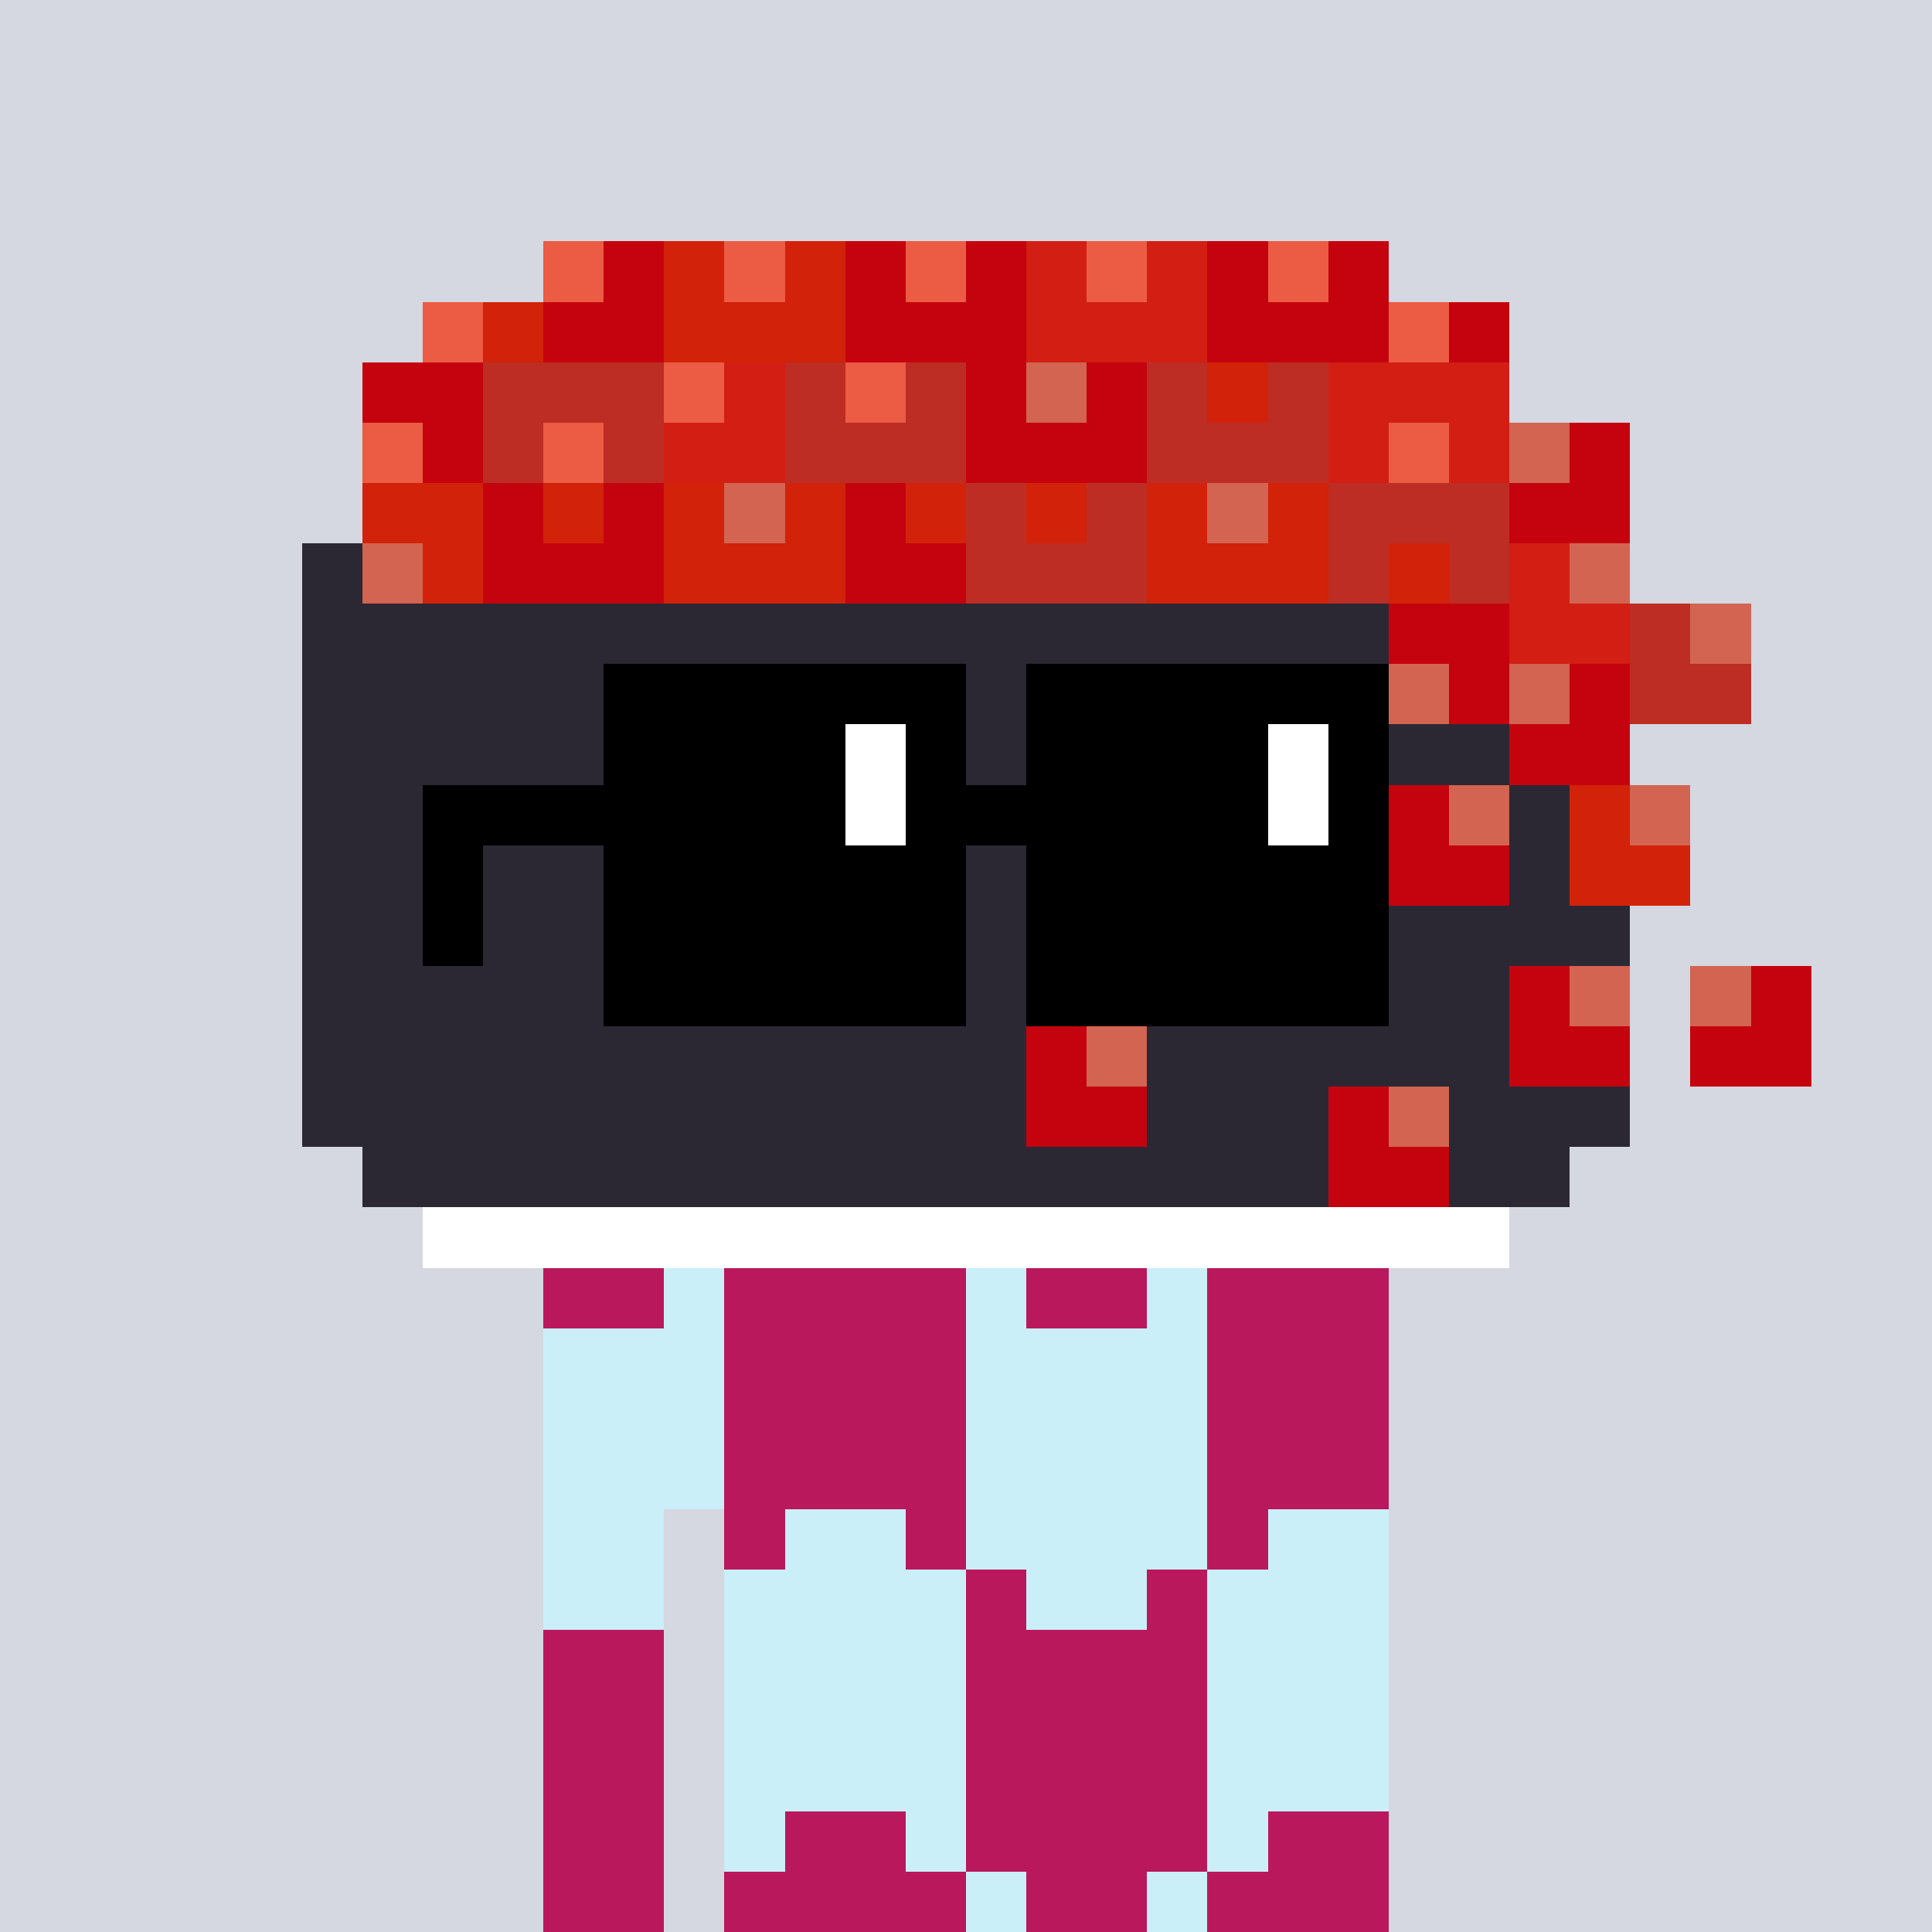 <svg width="320" height="320" viewBox="0 0 320 320" xmlns="http://www.w3.org/2000/svg" shape-rendering="crispEdges"><rect width="100%" height="100%" fill="#d5d7e1" /><rect width="140" height="10" x="90" y="210" fill="#caeff9" /><rect width="140" height="10" x="90" y="220" fill="#caeff9" /><rect width="140" height="10" x="90" y="230" fill="#caeff9" /><rect width="140" height="10" x="90" y="240" fill="#caeff9" /><rect width="20" height="10" x="90" y="250" fill="#caeff9" /><rect width="110" height="10" x="120" y="250" fill="#caeff9" /><rect width="20" height="10" x="90" y="260" fill="#caeff9" /><rect width="110" height="10" x="120" y="260" fill="#caeff9" /><rect width="20" height="10" x="90" y="270" fill="#caeff9" /><rect width="110" height="10" x="120" y="270" fill="#caeff9" /><rect width="20" height="10" x="90" y="280" fill="#caeff9" /><rect width="110" height="10" x="120" y="280" fill="#caeff9" /><rect width="20" height="10" x="90" y="290" fill="#caeff9" /><rect width="110" height="10" x="120" y="290" fill="#caeff9" /><rect width="20" height="10" x="90" y="300" fill="#caeff9" /><rect width="110" height="10" x="120" y="300" fill="#caeff9" /><rect width="20" height="10" x="90" y="310" fill="#caeff9" /><rect width="110" height="10" x="120" y="310" fill="#caeff9" /><rect width="20" height="10" x="90" y="210" fill="#b9185c" /><rect width="40" height="10" x="120" y="210" fill="#b9185c" /><rect width="20" height="10" x="170" y="210" fill="#b9185c" /><rect width="30" height="10" x="200" y="210" fill="#b9185c" /><rect width="40" height="10" x="120" y="220" fill="#b9185c" /><rect width="30" height="10" x="200" y="220" fill="#b9185c" /><rect width="40" height="10" x="120" y="230" fill="#b9185c" /><rect width="30" height="10" x="200" y="230" fill="#b9185c" /><rect width="40" height="10" x="120" y="240" fill="#b9185c" /><rect width="30" height="10" x="200" y="240" fill="#b9185c" /><rect width="10" height="10" x="120" y="250" fill="#b9185c" /><rect width="10" height="10" x="150" y="250" fill="#b9185c" /><rect width="10" height="10" x="200" y="250" fill="#b9185c" /><rect width="10" height="10" x="160" y="260" fill="#b9185c" /><rect width="10" height="10" x="190" y="260" fill="#b9185c" /><rect width="20" height="10" x="90" y="270" fill="#b9185c" /><rect width="40" height="10" x="160" y="270" fill="#b9185c" /><rect width="20" height="10" x="90" y="280" fill="#b9185c" /><rect width="40" height="10" x="160" y="280" fill="#b9185c" /><rect width="20" height="10" x="90" y="290" fill="#b9185c" /><rect width="40" height="10" x="160" y="290" fill="#b9185c" /><rect width="20" height="10" x="90" y="300" fill="#b9185c" /><rect width="20" height="10" x="130" y="300" fill="#b9185c" /><rect width="40" height="10" x="160" y="300" fill="#b9185c" /><rect width="20" height="10" x="210" y="300" fill="#b9185c" /><rect width="20" height="10" x="90" y="310" fill="#b9185c" /><rect width="40" height="10" x="120" y="310" fill="#b9185c" /><rect width="20" height="10" x="170" y="310" fill="#b9185c" /><rect width="30" height="10" x="200" y="310" fill="#b9185c" /><rect width="10" height="10" x="90" y="40" fill="#ec5b43" /><rect width="10" height="10" x="100" y="40" fill="#c5030e" /><rect width="10" height="10" x="110" y="40" fill="#d22209" /><rect width="10" height="10" x="120" y="40" fill="#ec5b43" /><rect width="10" height="10" x="130" y="40" fill="#d22209" /><rect width="10" height="10" x="140" y="40" fill="#c5030e" /><rect width="10" height="10" x="150" y="40" fill="#ec5b43" /><rect width="10" height="10" x="160" y="40" fill="#c5030e" /><rect width="10" height="10" x="170" y="40" fill="#d31e14" /><rect width="10" height="10" x="180" y="40" fill="#ec5b43" /><rect width="10" height="10" x="190" y="40" fill="#d31e14" /><rect width="10" height="10" x="200" y="40" fill="#c5030e" /><rect width="10" height="10" x="210" y="40" fill="#ec5b43" /><rect width="10" height="10" x="220" y="40" fill="#c5030e" /><rect width="10" height="10" x="70" y="50" fill="#ec5b43" /><rect width="10" height="10" x="80" y="50" fill="#d22209" /><rect width="20" height="10" x="90" y="50" fill="#c5030e" /><rect width="30" height="10" x="110" y="50" fill="#d22209" /><rect width="30" height="10" x="140" y="50" fill="#c5030e" /><rect width="30" height="10" x="170" y="50" fill="#d31e14" /><rect width="30" height="10" x="200" y="50" fill="#c5030e" /><rect width="10" height="10" x="230" y="50" fill="#ec5b43" /><rect width="10" height="10" x="240" y="50" fill="#c5030e" /><rect width="20" height="10" x="60" y="60" fill="#c5030e" /><rect width="30" height="10" x="80" y="60" fill="#bd2d24" /><rect width="10" height="10" x="110" y="60" fill="#ec5b43" /><rect width="10" height="10" x="120" y="60" fill="#d31e14" /><rect width="10" height="10" x="130" y="60" fill="#bd2d24" /><rect width="10" height="10" x="140" y="60" fill="#ec5b43" /><rect width="10" height="10" x="150" y="60" fill="#bd2d24" /><rect width="10" height="10" x="160" y="60" fill="#c5030e" /><rect width="10" height="10" x="170" y="60" fill="#d26451" /><rect width="10" height="10" x="180" y="60" fill="#c5030e" /><rect width="10" height="10" x="190" y="60" fill="#bd2d24" /><rect width="10" height="10" x="200" y="60" fill="#d22209" /><rect width="10" height="10" x="210" y="60" fill="#bd2d24" /><rect width="30" height="10" x="220" y="60" fill="#d31e14" /><rect width="10" height="10" x="60" y="70" fill="#ec5b43" /><rect width="10" height="10" x="70" y="70" fill="#c5030e" /><rect width="10" height="10" x="80" y="70" fill="#bd2d24" /><rect width="10" height="10" x="90" y="70" fill="#ec5b43" /><rect width="10" height="10" x="100" y="70" fill="#bd2d24" /><rect width="20" height="10" x="110" y="70" fill="#d31e14" /><rect width="30" height="10" x="130" y="70" fill="#bd2d24" /><rect width="30" height="10" x="160" y="70" fill="#c5030e" /><rect width="30" height="10" x="190" y="70" fill="#bd2d24" /><rect width="10" height="10" x="220" y="70" fill="#d31e14" /><rect width="10" height="10" x="230" y="70" fill="#ec5b43" /><rect width="10" height="10" x="240" y="70" fill="#d31e14" /><rect width="10" height="10" x="250" y="70" fill="#d26451" /><rect width="10" height="10" x="260" y="70" fill="#c5030e" /><rect width="20" height="10" x="60" y="80" fill="#d22209" /><rect width="10" height="10" x="80" y="80" fill="#c5030e" /><rect width="10" height="10" x="90" y="80" fill="#d22209" /><rect width="10" height="10" x="100" y="80" fill="#c5030e" /><rect width="10" height="10" x="110" y="80" fill="#d22209" /><rect width="10" height="10" x="120" y="80" fill="#d26451" /><rect width="10" height="10" x="130" y="80" fill="#d22209" /><rect width="10" height="10" x="140" y="80" fill="#c5030e" /><rect width="10" height="10" x="150" y="80" fill="#d22209" /><rect width="10" height="10" x="160" y="80" fill="#bd2d24" /><rect width="10" height="10" x="170" y="80" fill="#d22209" /><rect width="10" height="10" x="180" y="80" fill="#bd2d24" /><rect width="10" height="10" x="190" y="80" fill="#d22209" /><rect width="10" height="10" x="200" y="80" fill="#d26451" /><rect width="10" height="10" x="210" y="80" fill="#d22209" /><rect width="30" height="10" x="220" y="80" fill="#bd2d24" /><rect width="20" height="10" x="250" y="80" fill="#c5030e" /><rect width="10" height="10" x="50" y="90" fill="#2b2834" /><rect width="10" height="10" x="60" y="90" fill="#d26451" /><rect width="10" height="10" x="70" y="90" fill="#d22209" /><rect width="30" height="10" x="80" y="90" fill="#c5030e" /><rect width="30" height="10" x="110" y="90" fill="#d22209" /><rect width="20" height="10" x="140" y="90" fill="#c5030e" /><rect width="30" height="10" x="160" y="90" fill="#bd2d24" /><rect width="30" height="10" x="190" y="90" fill="#d22209" /><rect width="10" height="10" x="220" y="90" fill="#bd2d24" /><rect width="10" height="10" x="230" y="90" fill="#d22209" /><rect width="10" height="10" x="240" y="90" fill="#bd2d24" /><rect width="10" height="10" x="250" y="90" fill="#d31e14" /><rect width="10" height="10" x="260" y="90" fill="#d26451" /><rect width="180" height="10" x="50" y="100" fill="#2b2834" /><rect width="20" height="10" x="230" y="100" fill="#c5030e" /><rect width="20" height="10" x="250" y="100" fill="#d31e14" /><rect width="10" height="10" x="270" y="100" fill="#bd2d24" /><rect width="10" height="10" x="280" y="100" fill="#d26451" /><rect width="180" height="10" x="50" y="110" fill="#2b2834" /><rect width="10" height="10" x="230" y="110" fill="#d26451" /><rect width="10" height="10" x="240" y="110" fill="#c5030e" /><rect width="10" height="10" x="250" y="110" fill="#d26451" /><rect width="10" height="10" x="260" y="110" fill="#c5030e" /><rect width="20" height="10" x="270" y="110" fill="#bd2d24" /><rect width="200" height="10" x="50" y="120" fill="#2b2834" /><rect width="20" height="10" x="250" y="120" fill="#c5030e" /><rect width="180" height="10" x="50" y="130" fill="#2b2834" /><rect width="10" height="10" x="230" y="130" fill="#c5030e" /><rect width="10" height="10" x="240" y="130" fill="#d26451" /><rect width="10" height="10" x="250" y="130" fill="#2b2834" /><rect width="10" height="10" x="260" y="130" fill="#d22209" /><rect width="10" height="10" x="270" y="130" fill="#d26451" /><rect width="180" height="10" x="50" y="140" fill="#2b2834" /><rect width="20" height="10" x="230" y="140" fill="#c5030e" /><rect width="10" height="10" x="250" y="140" fill="#2b2834" /><rect width="20" height="10" x="260" y="140" fill="#d22209" /><rect width="220" height="10" x="50" y="150" fill="#2b2834" /><rect width="200" height="10" x="50" y="160" fill="#2b2834" /><rect width="10" height="10" x="250" y="160" fill="#c5030e" /><rect width="10" height="10" x="260" y="160" fill="#d26451" /><rect width="10" height="10" x="280" y="160" fill="#d26451" /><rect width="10" height="10" x="290" y="160" fill="#c5030e" /><rect width="120" height="10" x="50" y="170" fill="#2b2834" /><rect width="10" height="10" x="170" y="170" fill="#c5030e" /><rect width="10" height="10" x="180" y="170" fill="#d26451" /><rect width="60" height="10" x="190" y="170" fill="#2b2834" /><rect width="20" height="10" x="250" y="170" fill="#c5030e" /><rect width="20" height="10" x="280" y="170" fill="#c5030e" /><rect width="120" height="10" x="50" y="180" fill="#2b2834" /><rect width="20" height="10" x="170" y="180" fill="#c5030e" /><rect width="30" height="10" x="190" y="180" fill="#2b2834" /><rect width="10" height="10" x="220" y="180" fill="#c5030e" /><rect width="10" height="10" x="230" y="180" fill="#d26451" /><rect width="30" height="10" x="240" y="180" fill="#2b2834" /><rect width="160" height="10" x="60" y="190" fill="#2b2834" /><rect width="20" height="10" x="220" y="190" fill="#c5030e" /><rect width="20" height="10" x="240" y="190" fill="#2b2834" /><rect width="180" height="10" x="70" y="200" fill="#ffffff" /><rect width="60" height="10" x="100" y="110" fill="#000000" /><rect width="60" height="10" x="170" y="110" fill="#000000" /><rect width="40" height="10" x="100" y="120" fill="#000000" /><rect width="10" height="10" x="140" y="120" fill="#ffffff" /><rect width="10" height="10" x="150" y="120" fill="#000000" /><rect width="40" height="10" x="170" y="120" fill="#000000" /><rect width="10" height="10" x="210" y="120" fill="#ffffff" /><rect width="10" height="10" x="220" y="120" fill="#000000" /><rect width="70" height="10" x="70" y="130" fill="#000000" /><rect width="10" height="10" x="140" y="130" fill="#ffffff" /><rect width="60" height="10" x="150" y="130" fill="#000000" /><rect width="10" height="10" x="210" y="130" fill="#ffffff" /><rect width="10" height="10" x="220" y="130" fill="#000000" /><rect width="10" height="10" x="70" y="140" fill="#000000" /><rect width="60" height="10" x="100" y="140" fill="#000000" /><rect width="60" height="10" x="170" y="140" fill="#000000" /><rect width="10" height="10" x="70" y="150" fill="#000000" /><rect width="60" height="10" x="100" y="150" fill="#000000" /><rect width="60" height="10" x="170" y="150" fill="#000000" /><rect width="60" height="10" x="100" y="160" fill="#000000" /><rect width="60" height="10" x="170" y="160" fill="#000000" /></svg>